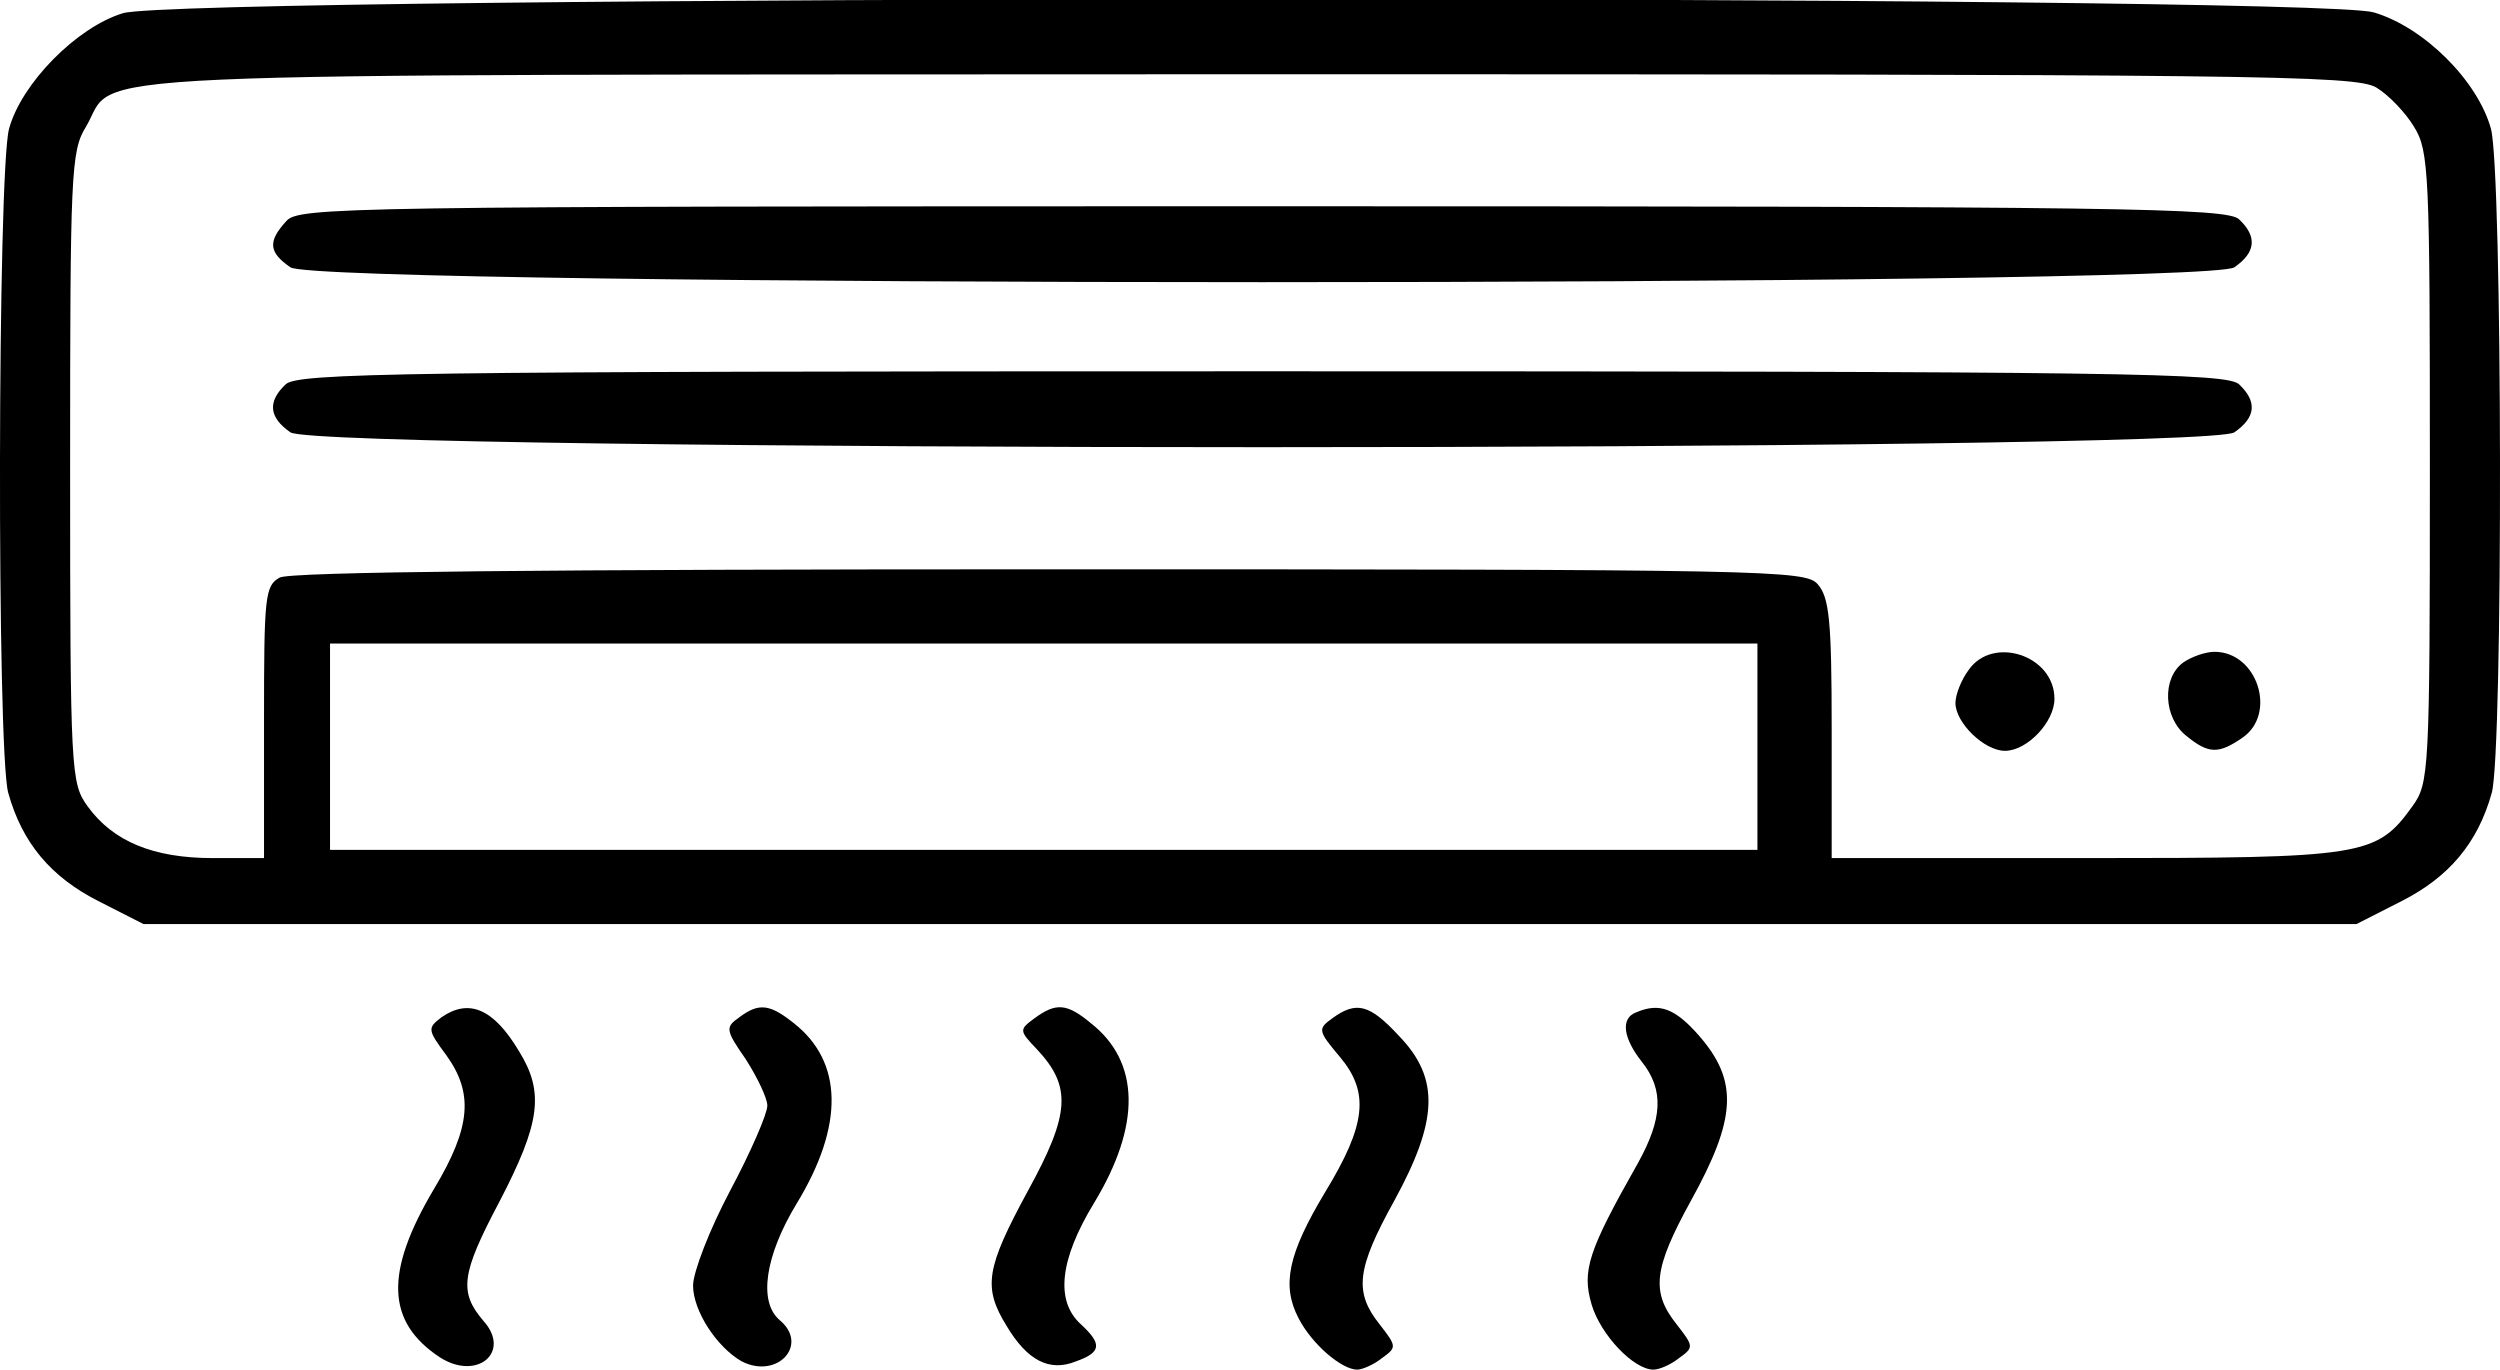 <?xml version="1.0" standalone="no"?>
<!DOCTYPE svg PUBLIC "-//W3C//DTD SVG 20010904//EN"
 "http://www.w3.org/TR/2001/REC-SVG-20010904/DTD/svg10.dtd">
<svg version="1.0" xmlns="http://www.w3.org/2000/svg"
 width="303pt" height="166pt" viewBox="0 0 303 166"
 preserveAspectRatio="xMidYMid meet">

<g transform="translate(0,166) scale(0.1,-0.1)"
fill="#000000" stroke="none">
<path d="M149 1644 c-56 -17 -123 -85 -138 -140 -14 -51 -15 -755 -1 -805 17
-61 52 -102 109 -131 l55 -28 1341 0 1341 0 55 28 c57 29 92 70 109 131 14 50
13 754 -1 805 -16 58 -81 123 -142 141 -74 22 -2657 21 -2728 -1z m2731 -90
c15 -9 36 -31 46 -48 18 -29 19 -56 19 -413 0 -370 -1 -382 -21 -410 -44 -61
-58 -63 -396 -63 l-308 0 0 157 c0 132 -3 159 -17 175 -15 17 -57 18 -930 18
-611 0 -921 -3 -934 -10 -18 -10 -19 -23 -19 -175 l0 -165 -62 0 c-72 0 -121
20 -152 63 -20 28 -21 40 -21 410 0 356 1 384 19 413 41 69 -72 63 1409 64
1222 0 1341 -1 1367 -16z m-750 -799 l0 -125 -865 0 -865 0 0 125 0 125 865 0
865 0 0 -125z"/>
<path d="M347 1392 c-23 -25 -21 -38 5 -56 34 -24 2322 -24 2356 0 26 18 28
37 6 58 -14 14 -135 16 -1183 16 -1119 0 -1169 -1 -1184 -18z"/>
<path d="M346 1194 c-22 -21 -20 -40 6 -58 34 -24 2322 -24 2356 0 26 18 28
37 6 58 -14 14 -135 16 -1184 16 -1049 0 -1170 -2 -1184 -16z"/>
<path d="M2386 848 c-9 -12 -16 -30 -16 -40 0 -24 35 -58 60 -58 27 0 60 35
60 63 0 53 -75 77 -104 35z"/>
<path d="M2646 857 c-26 -19 -24 -67 4 -89 27 -22 39 -22 68 -2 42 29 18 104
-34 104 -11 0 -28 -6 -38 -13z"/>
<path d="M535 427 c-17 -13 -17 -15 6 -46 33 -46 30 -87 -15 -162 -60 -101
-58 -161 7 -204 45 -29 87 6 53 44 -30 35 -27 57 19 144 50 96 55 133 24 183
-31 52 -61 64 -94 41z"/>
<path d="M896 427 c-17 -12 -17 -15 8 -51 14 -22 26 -47 26 -56 0 -10 -20 -56
-45 -103 -25 -47 -45 -99 -45 -115 0 -31 29 -75 59 -92 43 -22 82 20 46 50
-26 22 -18 78 21 142 57 94 56 171 -4 218 -29 23 -42 25 -66 7z"/>
<path d="M1254 426 c-19 -14 -19 -15 3 -38 42 -45 40 -78 -11 -171 -51 -94
-55 -117 -26 -164 25 -42 52 -56 84 -43 31 11 32 21 6 45 -31 28 -26 78 16
147 57 94 56 171 -4 218 -29 24 -42 25 -68 6z"/>
<path d="M1615 426 c-18 -13 -18 -15 9 -47 36 -43 32 -82 -18 -164 -45 -75
-53 -113 -32 -153 16 -31 52 -62 71 -62 6 0 20 6 30 14 18 13 18 14 -3 41 -31
39 -28 67 18 150 53 97 55 148 6 199 -36 39 -52 43 -81 22z"/>
<path d="M1983 433 c-19 -7 -16 -31 7 -60 27 -34 25 -69 -5 -123 -60 -106 -68
-130 -56 -171 11 -37 51 -79 75 -79 7 0 21 6 31 14 18 13 18 14 -3 41 -31 39
-28 67 17 149 56 101 58 146 10 201 -29 33 -48 40 -76 28z"/>
</g>
</svg>
